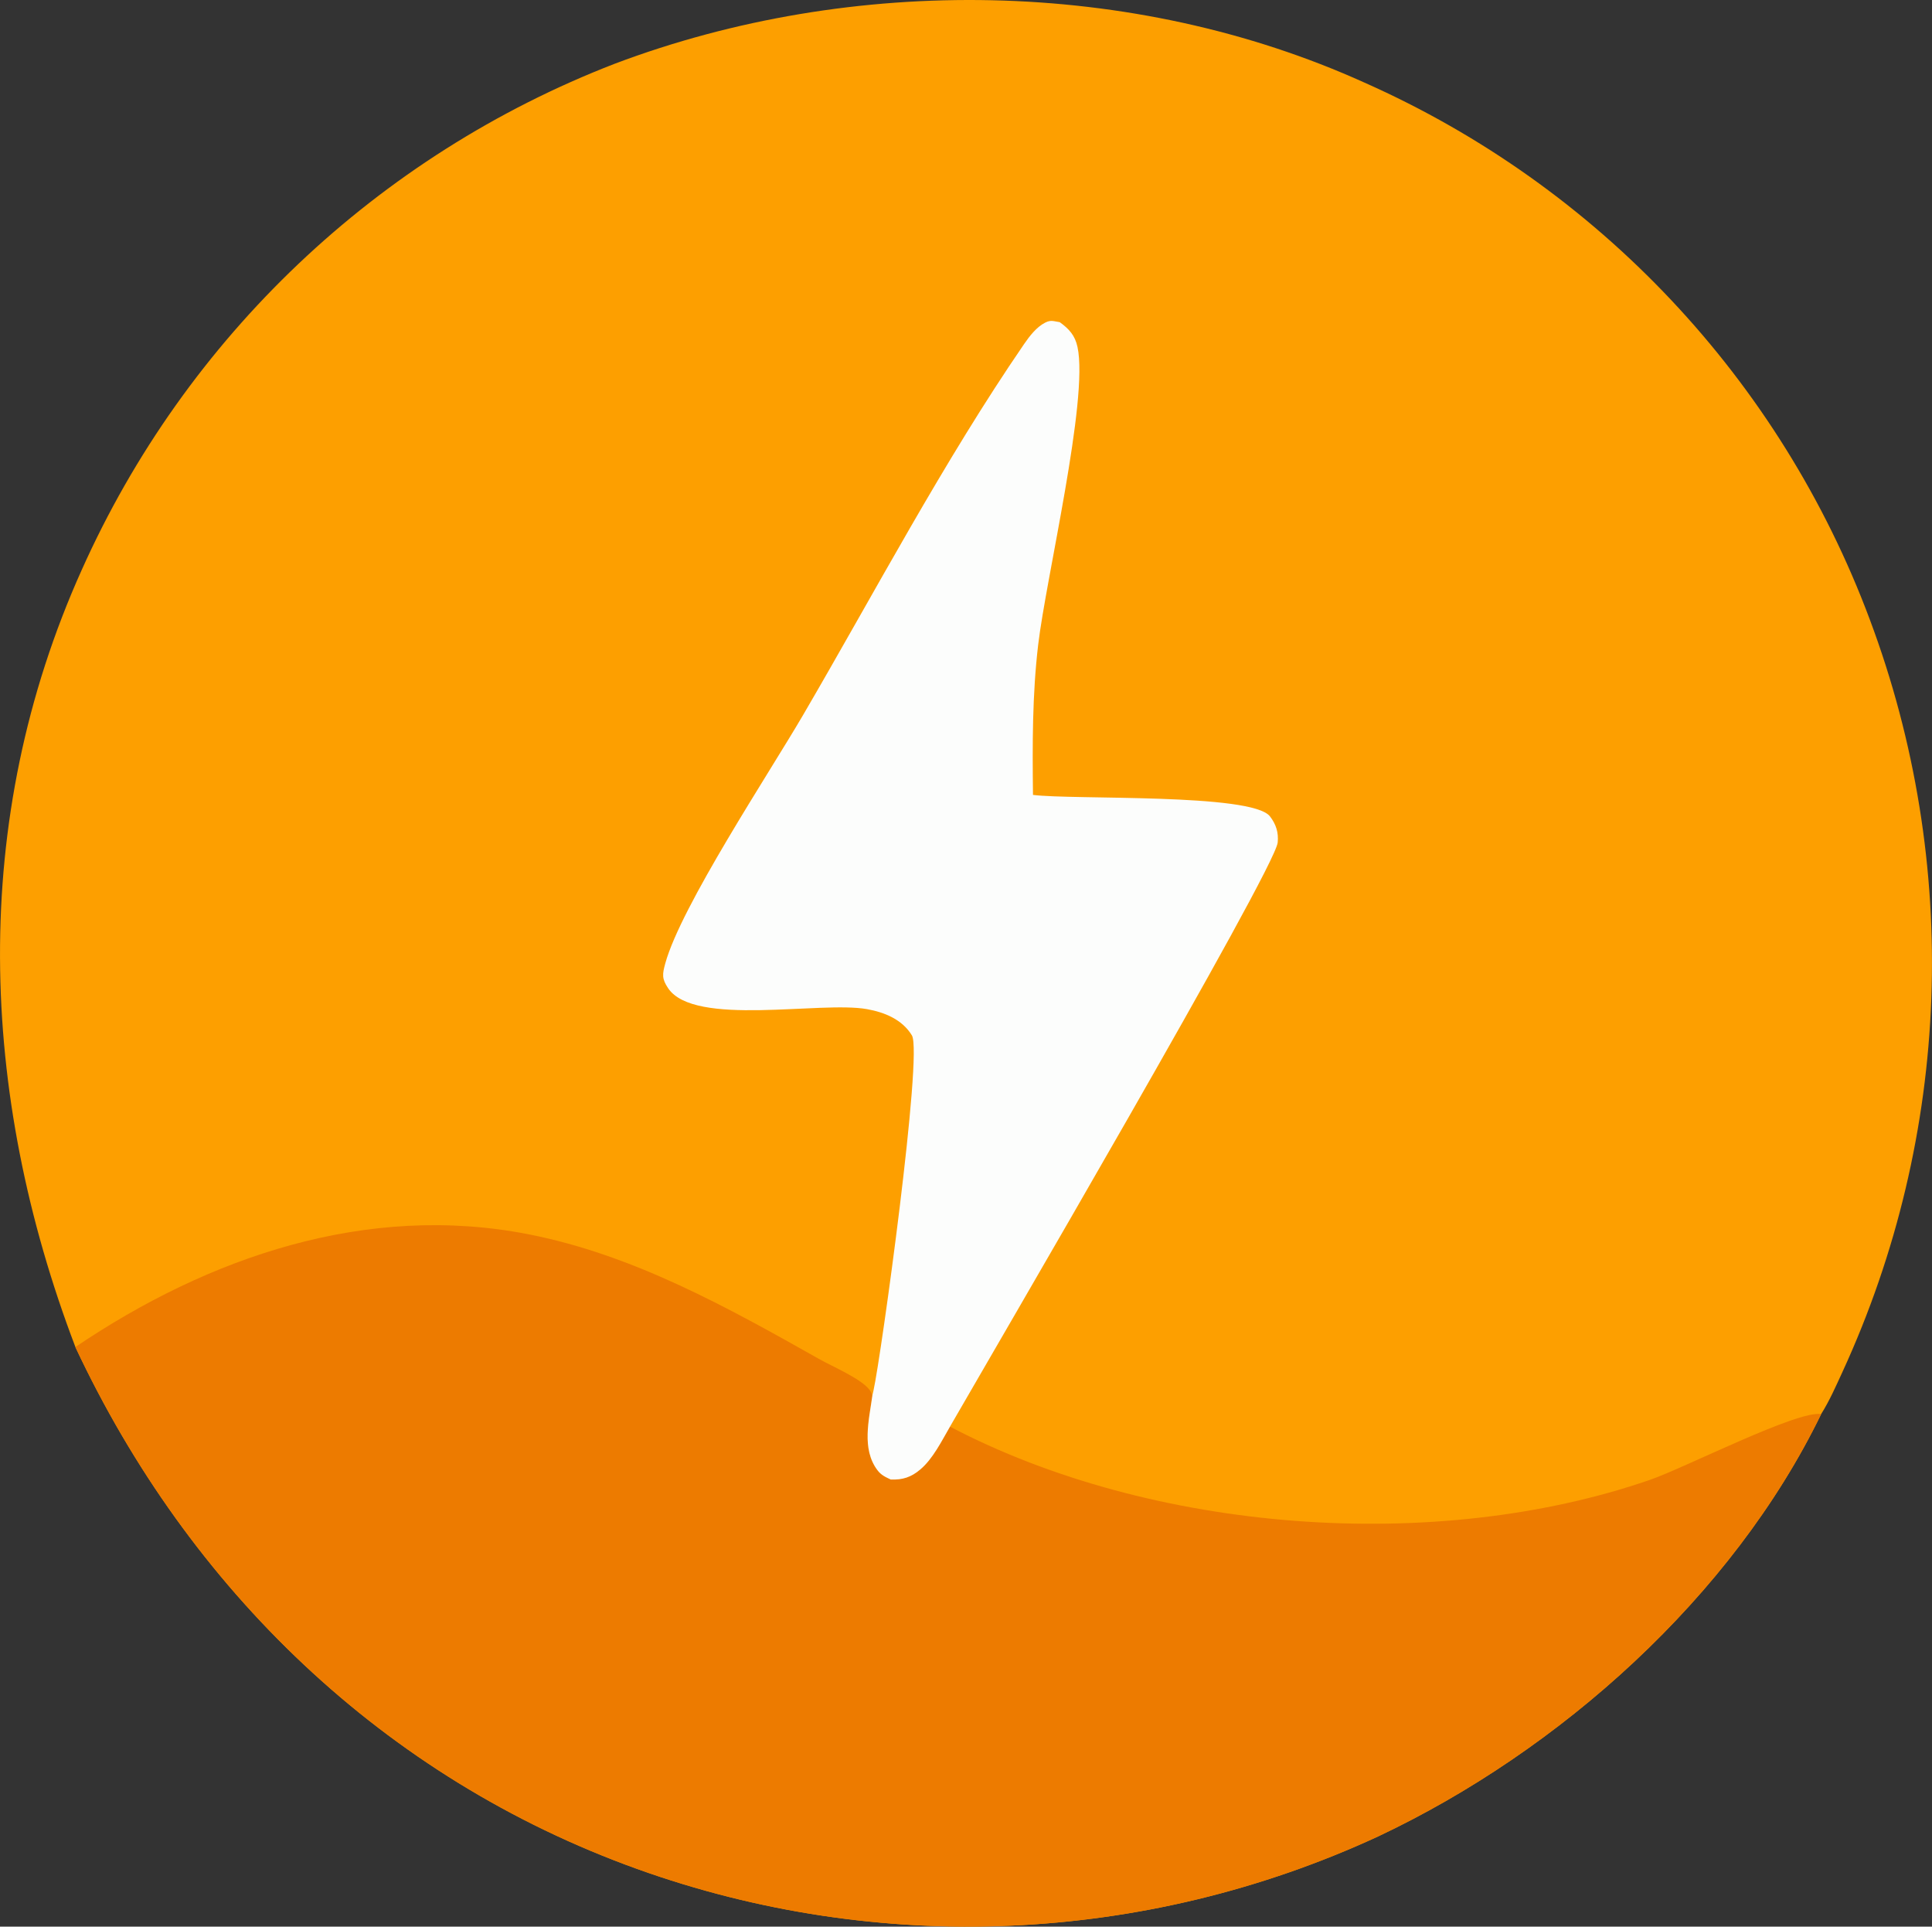 <?xml version="1.0" encoding="UTF-8" standalone="no"?>
<svg
   id="svg"
   version="1.1"
   viewBox="0 0 68.038 67.834"
   width="68.038"
   height="67.834"
   xmlns="http://www.w3.org/2000/svg"
   xmlns:svg="http://www.w3.org/2000/svg">
  <rect x="0" y="0" width="68.038" height="67.834" fill="#333333" stroke="none"/>
  <defs
     id="defs21" />
  <path
     d="m 2.655,47.427 c -3.401,-8.934 -3.752,-18.526 0.225,-27.365 3.663,-8.183 10.411,-14.587 18.774,-17.82 8.361,-3.152 18.233,-3.026 26.401,0.668 8.228,3.653 14.64,10.463 17.79,18.896 3.226,8.607 2.88,18.148 -0.961,26.5 -0.231,0.502 -0.454,1.012 -0.749,1.481 -3.125,6.428 -9.204,11.855 -15.611,14.875 -8.206,3.788 -17.573,4.198 -26.08,1.143 -8.927,-3.209 -15.788,-9.851 -19.79,-18.379 z"
     fill="#fd9f00"
     id="path19"
     style="font-family:none;mix-blend-mode:normal;fill-rule:nonzero;stroke:none;stroke-width:1;stroke-linecap:butt;stroke-linejoin:miter;stroke-miterlimit:10;stroke-dasharray:none;stroke-dashoffset:0" />
  <path
     d="m 2.655,47.427 c 4.695,-3.173 10.265,-5.089 15.969,-3.967 3.693,0.727 6.988,2.566 10.229,4.393 0.456,0.258 1.454,0.68 1.759,1.071 0.078,0.1 0.075,0.114 0.107,0.22 -0.117,0.853 -0.383,1.868 0.176,2.616 0.13,0.174 0.282,0.243 0.473,0.333 0.417,0.015 0.714,-0.079 1.038,-0.353 0.447,-0.376 0.758,-1.011 1.048,-1.51 7.109,3.727 17.062,4.494 24.647,1.876 1.249,-0.431 5.196,-2.458 6.034,-2.317 -3.125,6.428 -9.204,11.855 -15.611,14.875 -8.206,3.788 -17.573,4.198 -26.08,1.143 -8.927,-3.209 -15.788,-9.851 -19.79,-18.379 z"
     fill="#ed7b00"
     id="path20"
     style="font-family:none;mix-blend-mode:normal;fill-rule:nonzero;stroke:none;stroke-width:1;stroke-linecap:butt;stroke-linejoin:miter;stroke-miterlimit:10;stroke-dasharray:none;stroke-dashoffset:0" />
  <path
     d="m 30.719,49.144 0.041,-0.179 c 0.271,-1.217 1.745,-11.867 1.354,-12.51 -0.342,-0.561 -0.96,-0.812 -1.58,-0.924 -1.631,-0.294 -6.082,0.633 -7.004,-0.735 -0.229,-0.34 -0.205,-0.497 -0.101,-0.877 0.552,-2.01 3.653,-6.688 4.851,-8.741 2.53,-4.332 4.949,-8.931 7.784,-13.063 0.193,-0.28 0.435,-0.599 0.744,-0.756 0.201,-0.103 0.297,-0.047 0.512,-0.016 0.33,0.239 0.538,0.466 0.626,0.875 0.399,1.84 -1.109,8.139 -1.385,10.482 -0.208,1.764 -0.204,3.516 -0.183,5.288 1.418,0.179 7.703,-0.067 8.344,0.754 0.215,0.277 0.309,0.57 0.274,0.921 -0.095,0.952 -10.152,18.149 -11.54,20.566 -0.291,0.5 -0.601,1.134 -1.048,1.51 -0.324,0.274 -0.621,0.368 -1.038,0.353 -0.192,-0.089 -0.343,-0.158 -0.473,-0.333 -0.559,-0.749 -0.293,-1.764 -0.176,-2.616 z"
     fill="#fcfdfc"
     id="path21"
     style="font-family:none;mix-blend-mode:normal;fill-rule:nonzero;stroke:none;stroke-width:1;stroke-linecap:butt;stroke-linejoin:miter;stroke-miterlimit:10;stroke-dasharray:none;stroke-dashoffset:0" />
</svg>
